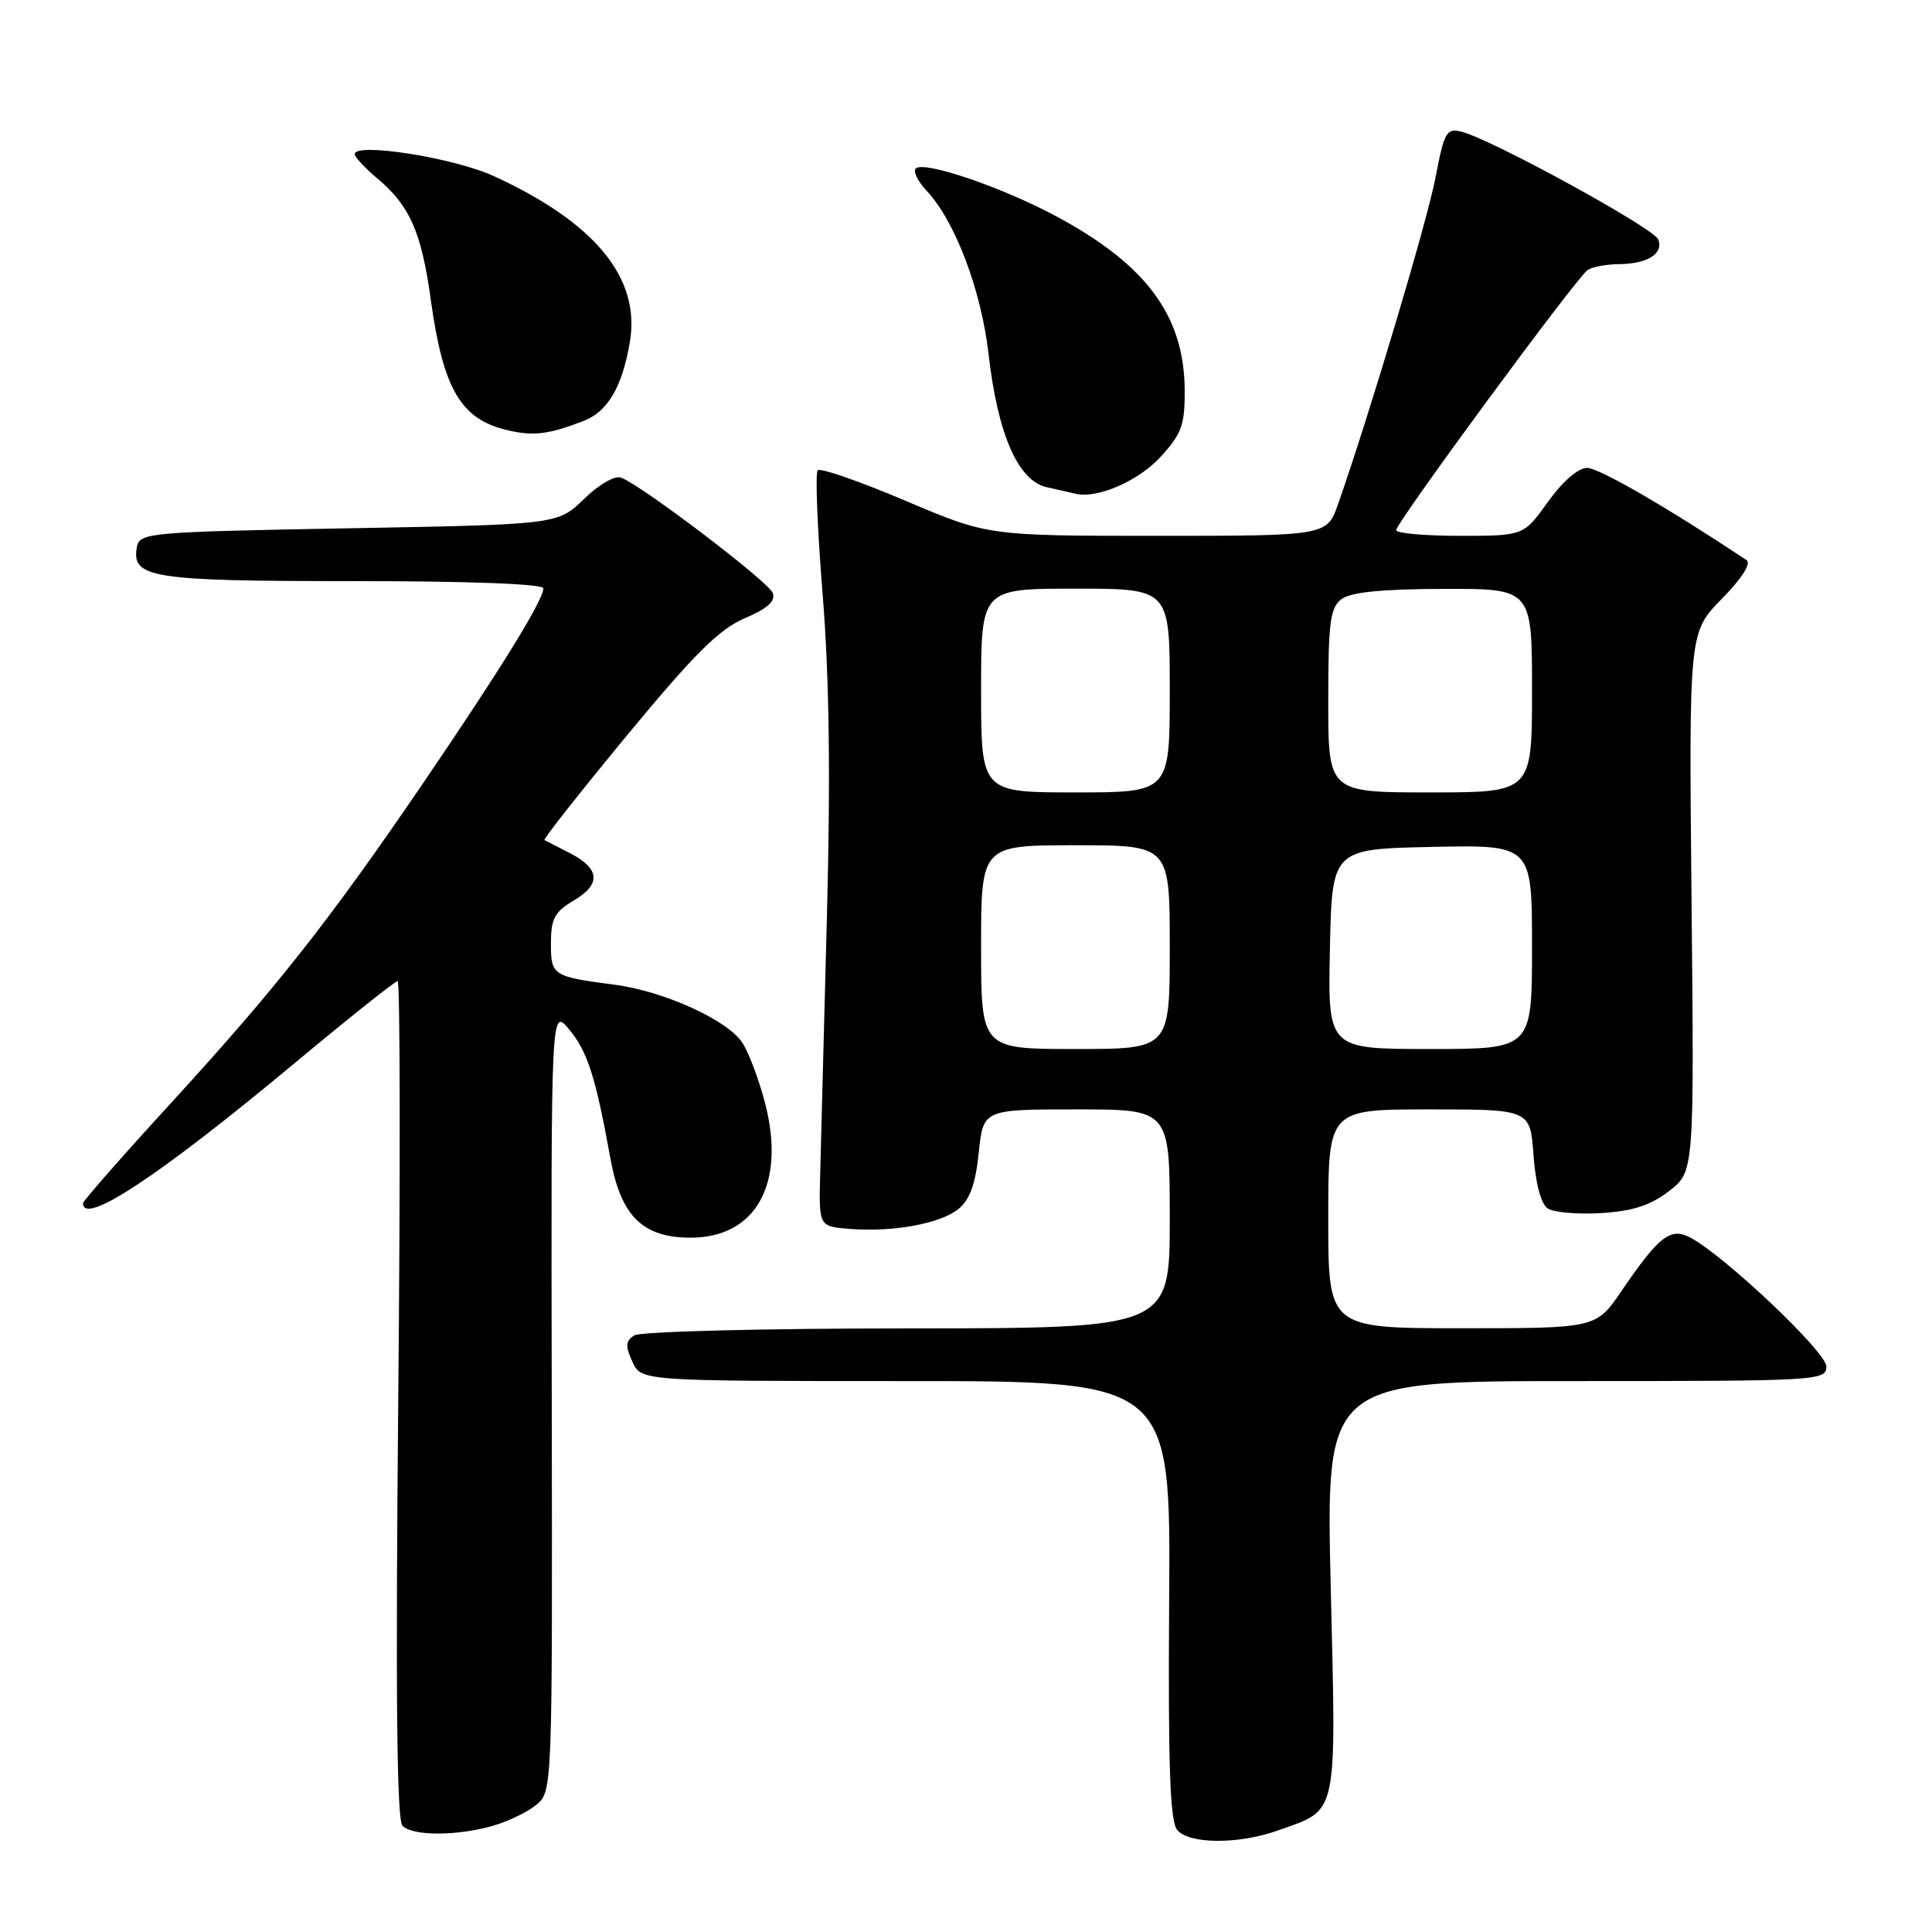 <?xml version="1.0" encoding="UTF-8" standalone="no"?>
<!DOCTYPE svg PUBLIC "-//W3C//DTD SVG 1.1//EN" "http://www.w3.org/Graphics/SVG/1.1/DTD/svg11.dtd" >
<svg xmlns="http://www.w3.org/2000/svg" xmlns:xlink="http://www.w3.org/1999/xlink" version="1.1" viewBox="0 0 256 256">
 <g >
 <path fill="currentColor"
d=" M 169.32 242.55 C 177.38 239.68 177.06 241.15 176.33 210.36 C 175.68 183.00 175.68 183.00 208.84 183.00 C 241.02 183.00 242.00 182.94 242.00 181.06 C 242.00 179.16 228.61 166.47 224.00 164.00 C 221.36 162.59 219.84 163.76 214.88 171.03 C 211.50 176.00 211.50 176.00 193.75 176.00 C 176.00 176.00 176.00 176.00 176.00 161.50 C 176.00 147.00 176.00 147.00 189.38 147.00 C 202.76 147.00 202.76 147.00 203.20 153.08 C 203.47 156.82 204.19 159.53 205.07 160.12 C 205.86 160.65 209.05 160.93 212.17 160.74 C 216.36 160.48 218.70 159.72 221.16 157.82 C 224.49 155.25 224.49 155.25 224.14 119.52 C 223.79 83.79 223.79 83.79 228.14 79.36 C 230.82 76.62 232.08 74.65 231.42 74.21 C 220.94 67.25 211.87 62.00 210.31 62.00 C 209.12 62.00 207.06 63.78 205.11 66.50 C 201.88 71.00 201.88 71.00 193.44 71.00 C 188.80 71.00 185.00 70.66 185.00 70.25 C 185.01 69.24 208.95 36.69 210.38 35.77 C 210.99 35.36 212.85 35.02 214.50 35.00 C 218.31 34.96 220.45 33.62 219.73 31.73 C 219.15 30.23 197.64 18.45 193.65 17.45 C 191.67 16.95 191.37 17.48 190.23 23.44 C 189.15 29.18 181.53 54.71 177.32 66.75 C 175.83 71.00 175.83 71.00 153.38 71.00 C 130.92 71.00 130.92 71.00 119.95 66.34 C 113.91 63.78 108.70 61.97 108.35 62.31 C 108.01 62.66 108.30 70.04 109.00 78.72 C 109.89 89.71 110.06 102.69 109.57 121.50 C 109.18 136.35 108.78 151.65 108.68 155.50 C 108.50 162.50 108.50 162.50 112.50 162.83 C 118.28 163.30 124.59 162.15 127.00 160.20 C 128.51 158.97 129.26 156.89 129.69 152.75 C 130.28 147.00 130.28 147.00 142.64 147.00 C 155.00 147.00 155.00 147.00 155.00 161.50 C 155.00 176.00 155.00 176.00 120.25 176.02 C 101.04 176.02 84.85 176.44 84.06 176.94 C 82.89 177.68 82.84 178.35 83.79 180.43 C 84.96 183.00 84.96 183.00 120.04 183.00 C 155.12 183.00 155.12 183.00 154.92 211.98 C 154.77 234.05 155.03 241.33 155.99 242.48 C 157.55 244.37 164.11 244.41 169.32 242.55 Z  M 65.17 241.97 C 67.19 241.41 69.82 240.16 71.02 239.18 C 73.20 237.42 73.20 237.42 73.11 185.46 C 73.01 133.50 73.01 133.50 75.42 136.41 C 77.86 139.36 78.93 142.69 80.88 153.50 C 82.26 161.13 85.16 164.00 91.50 164.00 C 100.18 164.00 104.15 156.83 101.37 146.15 C 100.56 143.04 99.21 139.45 98.36 138.16 C 96.41 135.17 87.98 131.34 81.50 130.49 C 73.19 129.40 73.00 129.27 73.00 124.99 C 73.00 121.73 73.49 120.83 76.03 119.32 C 79.69 117.16 79.51 115.09 75.49 113.03 C 73.85 112.19 72.34 111.41 72.14 111.31 C 71.95 111.21 76.87 104.97 83.08 97.44 C 91.97 86.68 95.29 83.37 98.67 81.93 C 101.74 80.61 102.80 79.65 102.39 78.56 C 101.81 77.07 85.11 64.36 82.30 63.29 C 81.48 62.97 79.37 64.19 77.38 66.12 C 73.89 69.50 73.89 69.50 46.21 70.00 C 19.84 70.48 18.51 70.59 18.15 72.43 C 17.36 76.58 19.96 77.00 46.69 77.00 C 62.12 77.00 72.00 77.37 72.00 77.96 C 72.00 79.51 66.42 88.56 56.25 103.50 C 43.68 121.96 36.64 130.89 22.63 146.19 C 16.23 153.17 11.00 159.13 11.00 159.44 C 11.00 162.48 21.10 155.81 38.80 141.07 C 46.11 134.98 52.36 130.00 52.69 130.00 C 53.02 130.00 53.06 154.94 52.77 185.43 C 52.41 224.26 52.57 241.17 53.33 241.93 C 54.68 243.28 60.38 243.30 65.17 241.97 Z  M 153.75 60.57 C 156.57 57.50 157.00 56.33 156.98 51.76 C 156.94 41.88 151.96 35.12 140.00 28.68 C 132.80 24.81 122.40 21.26 121.34 22.33 C 120.97 22.70 121.61 24.02 122.77 25.26 C 126.55 29.28 130.02 38.44 130.99 46.92 C 132.20 57.53 134.90 63.71 138.68 64.55 C 140.23 64.89 141.95 65.29 142.50 65.42 C 145.33 66.13 150.82 63.76 153.75 60.57 Z  M 77.30 55.79 C 80.54 54.55 82.47 51.24 83.47 45.25 C 84.87 36.81 78.82 29.47 65.42 23.33 C 60.08 20.89 47.00 18.83 47.00 20.43 C 47.00 20.81 48.37 22.28 50.04 23.68 C 54.32 27.29 55.85 30.77 57.08 39.71 C 58.73 51.60 61.05 55.56 67.26 57.01 C 70.66 57.81 72.68 57.57 77.30 55.79 Z  M 130.00 125.50 C 130.00 112.00 130.00 112.00 142.50 112.00 C 155.00 112.00 155.00 112.00 155.00 125.50 C 155.00 139.00 155.00 139.00 142.50 139.00 C 130.00 139.00 130.00 139.00 130.00 125.50 Z  M 176.22 125.75 C 176.50 112.50 176.50 112.50 189.75 112.22 C 203.00 111.94 203.00 111.94 203.00 125.47 C 203.00 139.00 203.00 139.00 189.47 139.00 C 175.94 139.00 175.94 139.00 176.22 125.75 Z  M 130.00 91.50 C 130.00 78.00 130.00 78.00 142.50 78.00 C 155.00 78.00 155.00 78.00 155.00 91.50 C 155.00 105.00 155.00 105.00 142.50 105.00 C 130.00 105.00 130.00 105.00 130.00 91.50 Z  M 176.00 92.86 C 176.00 82.47 176.25 80.53 177.75 79.39 C 178.97 78.47 183.07 78.05 191.25 78.03 C 203.00 78.00 203.00 78.00 203.00 91.50 C 203.00 105.00 203.00 105.00 189.50 105.00 C 176.00 105.00 176.00 105.00 176.00 92.86 Z "/>
</g>
</svg>